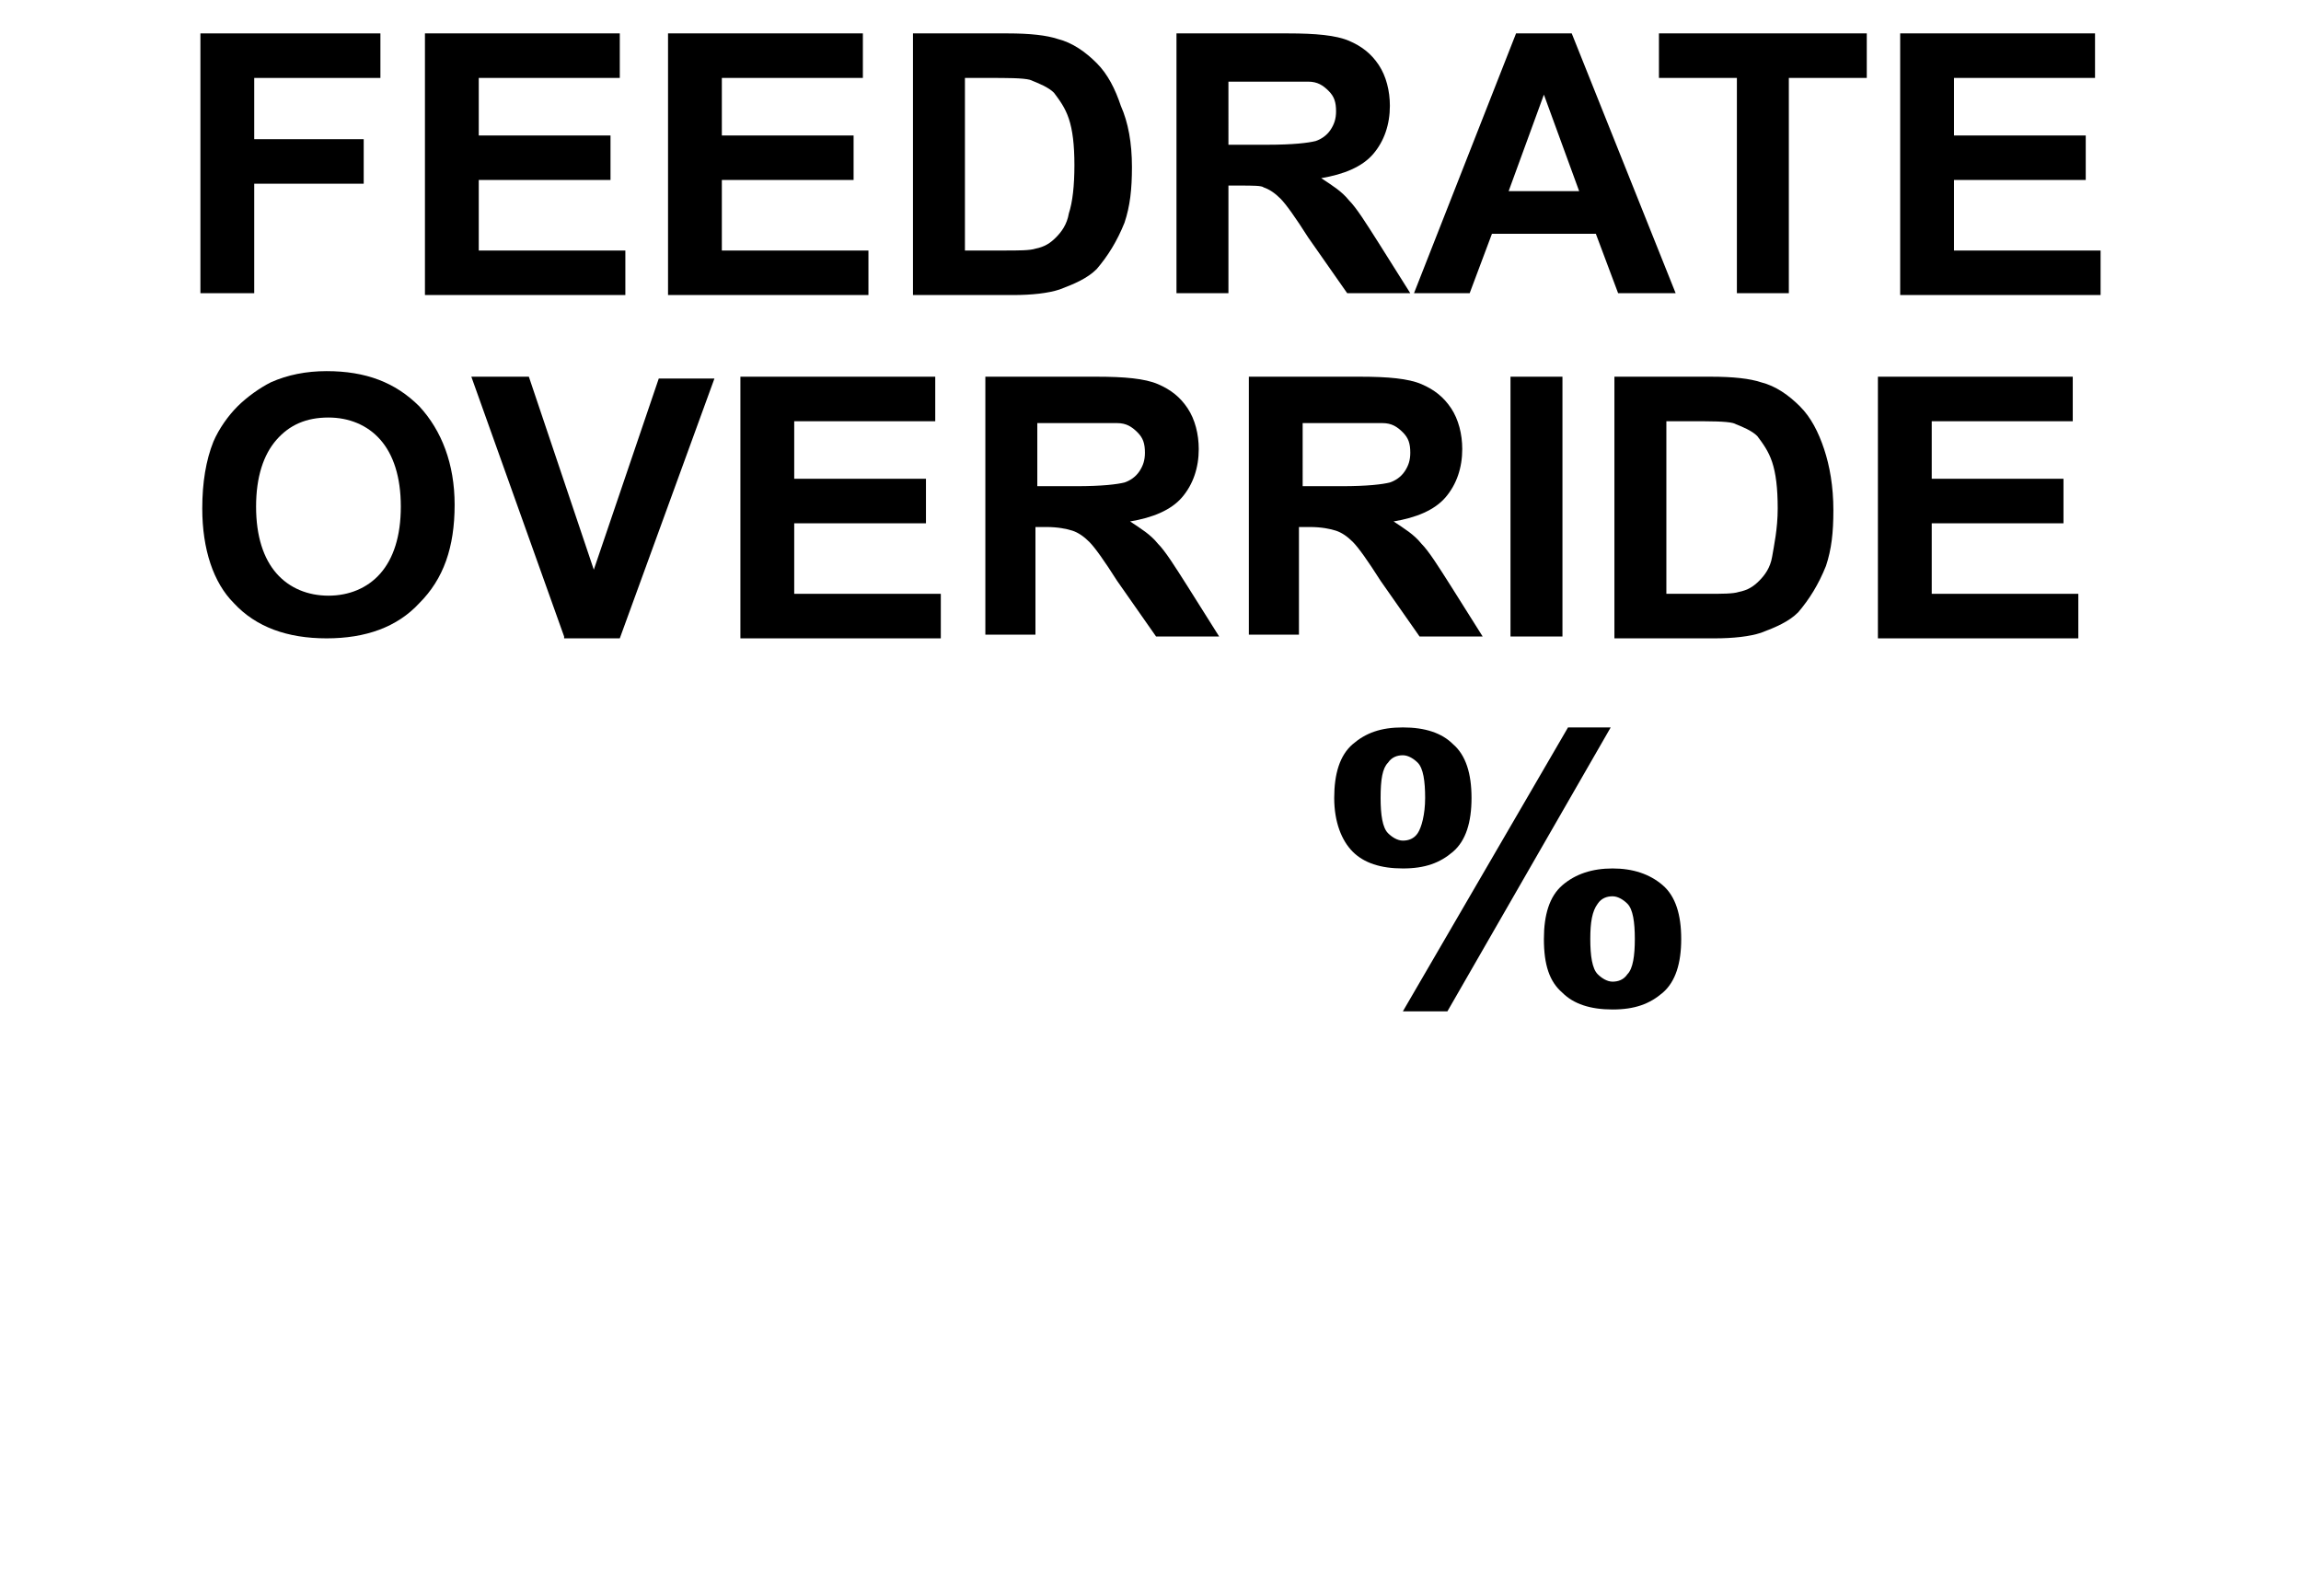 <?xml version="1.0" encoding="utf-8"?>
<!-- Generator: Adobe Illustrator 27.0.0, SVG Export Plug-In . SVG Version: 6.00 Build 0)  -->
<svg version="1.1"
	 id="svg5" xmlns:svg="http://www.w3.org/2000/svg" xmlns:inkscape="http://www.inkscape.org/namespaces/inkscape" xmlns:sodipodi="http://sodipodi.sourceforge.net/DTD/sodipodi-0.dtd" inkscape:export-filename="bitmap.svg" sodipodi:docname="feedrate_override.svg"
	 xmlns="http://www.w3.org/2000/svg" xmlns:xlink="http://www.w3.org/1999/xlink" x="0px" y="0px" viewBox="0 0 124 86"
	 style="enable-background:new 0 0 124 86;" xml:space="preserve">
<style type="text/css">
	.st0{enable-background:new    ;}
</style>
<sodipodi:namedview  bordercolor="#000000" borderopacity="0.25" id="namedview7" inkscape:current-layer="layer1" inkscape:cx="190.44746" inkscape:cy="172.79008" inkscape:deskcolor="#d1d1d1" inkscape:document-units="mm" inkscape:pagecheckerboard="0" inkscape:pageopacity="0.0" inkscape:showpageshadow="2" inkscape:window-height="1111" inkscape:window-maximized="1" inkscape:window-width="1920" inkscape:window-x="-9" inkscape:window-y="-9" inkscape:zoom="1.1893044" pagecolor="#ffffff" showgrid="false">
	</sodipodi:namedview>
<g class="st0">
	<path d="M10.8,15.8v-14h9.7v2.4h-6.8v3.3h5.9v2.4h-5.9v5.9H10.8z"/>
	<path d="M22.9,15.8v-14h10.5v2.4h-7.6v3.1h7.1v2.4h-7.1v3.8h7.9v2.4H22.9z"/>
	<path d="M36,15.8v-14h10.5v2.4h-7.6v3.1h7.1v2.4h-7.1v3.8h7.9v2.4H36z"/>
	<path d="M49.1,1.8h5.2c1.2,0,2.1,0.1,2.7,0.3c0.8,0.2,1.5,0.7,2.1,1.3c0.6,0.6,1,1.4,1.3,2.3C60.8,6.6,61,7.7,61,9
		c0,1.2-0.1,2.1-0.4,3c-0.4,1-0.9,1.8-1.5,2.5c-0.5,0.5-1.2,0.8-2,1.1c-0.6,0.2-1.5,0.3-2.5,0.3h-5.4V1.8z M52,4.2v9.3h2.1
		c0.8,0,1.4,0,1.7-0.1c0.5-0.1,0.8-0.3,1.1-0.6c0.3-0.3,0.6-0.7,0.7-1.3c0.2-0.6,0.3-1.5,0.3-2.6s-0.1-1.9-0.3-2.5
		c-0.2-0.6-0.5-1-0.8-1.4c-0.3-0.3-0.8-0.5-1.3-0.7c-0.4-0.1-1.2-0.1-2.3-0.1H52z"/>
	<path d="M63.4,15.8v-14h6c1.5,0,2.6,0.1,3.3,0.4c0.7,0.3,1.2,0.7,1.6,1.3c0.4,0.6,0.6,1.4,0.6,2.2c0,1-0.3,1.9-0.9,2.6
		c-0.6,0.7-1.6,1.1-2.8,1.3c0.6,0.4,1.1,0.7,1.5,1.2c0.4,0.4,0.9,1.2,1.6,2.3l1.7,2.7h-3.4l-2.1-3c-0.7-1.1-1.2-1.8-1.5-2.1
		c-0.3-0.3-0.6-0.5-0.9-0.6C68,10,67.5,10,66.8,10h-0.6v5.8H63.4z M66.2,7.8h2.1c1.4,0,2.2-0.1,2.6-0.2c0.3-0.1,0.6-0.3,0.8-0.6
		c0.2-0.3,0.3-0.6,0.3-1c0-0.5-0.1-0.8-0.4-1.1c-0.3-0.3-0.6-0.5-1.1-0.5c-0.2,0-0.9,0-2.1,0h-2.2V7.8z"/>
	<path d="M90.3,15.8h-3.1L86,12.6h-5.6l-1.2,3.2h-3l5.5-14h3L90.3,15.8z M85.1,10.3l-1.9-5.2l-1.9,5.2H85.1z"/>
	<path d="M93.6,15.8V4.2h-4.2V1.8h11.2v2.4h-4.2v11.6H93.6z"/>
	<path d="M102.4,15.8v-14h10.5v2.4h-7.6v3.1h7.1v2.4h-7.1v3.8h7.9v2.4H102.4z"/>
</g>
<g class="st0">
	<path d="M10.9,27.4c0-1.4,0.2-2.6,0.6-3.6c0.3-0.7,0.8-1.4,1.3-1.9s1.2-1,1.8-1.3c0.9-0.4,1.9-0.6,3-0.6c2.1,0,3.7,0.6,5,1.9
		c1.2,1.3,1.9,3.1,1.9,5.3c0,2.3-0.6,4-1.9,5.3c-1.2,1.3-2.9,1.9-5,1.9c-2.1,0-3.8-0.6-5-1.9C11.5,31.4,10.9,29.6,10.9,27.4z
		 M13.8,27.3c0,1.6,0.4,2.8,1.1,3.6c0.7,0.8,1.7,1.2,2.8,1.2s2.1-0.4,2.8-1.2c0.7-0.8,1.1-2,1.1-3.6c0-1.6-0.4-2.8-1.1-3.6
		c-0.7-0.8-1.7-1.2-2.8-1.2c-1.2,0-2.1,0.4-2.8,1.2C14.2,24.5,13.8,25.7,13.8,27.3z"/>
	<path d="M30.4,34.3l-5-14h3.1L32,30.7l3.5-10.3h3l-5.1,14H30.4z"/>
	<path d="M39.9,34.3v-14h10.5v2.4h-7.6v3.1h7.1v2.4h-7.1v3.8h7.9v2.4H39.9z"/>
	<path d="M53.1,34.3v-14h6c1.5,0,2.6,0.1,3.3,0.4c0.7,0.3,1.2,0.7,1.6,1.3c0.4,0.6,0.6,1.4,0.6,2.2c0,1-0.3,1.9-0.9,2.6
		c-0.6,0.7-1.6,1.1-2.8,1.3c0.6,0.4,1.1,0.7,1.5,1.2c0.4,0.4,0.9,1.2,1.6,2.3l1.7,2.7h-3.4l-2.1-3c-0.7-1.1-1.2-1.8-1.5-2.1
		c-0.3-0.3-0.6-0.5-0.9-0.6c-0.3-0.1-0.8-0.2-1.4-0.2h-0.6v5.8H53.1z M55.9,26.2H58c1.4,0,2.2-0.1,2.6-0.2c0.3-0.1,0.6-0.3,0.8-0.6
		c0.2-0.3,0.3-0.6,0.3-1c0-0.5-0.1-0.8-0.4-1.1c-0.3-0.3-0.6-0.5-1.1-0.5c-0.2,0-0.9,0-2.1,0h-2.2V26.2z"/>
	<path d="M67.3,34.3v-14h6c1.5,0,2.6,0.1,3.3,0.4c0.7,0.3,1.2,0.7,1.6,1.3c0.4,0.6,0.6,1.4,0.6,2.2c0,1-0.3,1.9-0.9,2.6
		c-0.6,0.7-1.6,1.1-2.8,1.3c0.6,0.4,1.1,0.7,1.5,1.2c0.4,0.4,0.9,1.2,1.6,2.3l1.7,2.7h-3.4l-2.1-3c-0.7-1.1-1.2-1.8-1.5-2.1
		c-0.3-0.3-0.6-0.5-0.9-0.6c-0.3-0.1-0.8-0.2-1.4-0.2h-0.6v5.8H67.3z M70.2,26.2h2.1c1.4,0,2.2-0.1,2.6-0.2c0.3-0.1,0.6-0.3,0.8-0.6
		c0.2-0.3,0.3-0.6,0.3-1c0-0.5-0.1-0.8-0.4-1.1c-0.3-0.3-0.6-0.5-1.1-0.5c-0.2,0-0.9,0-2.1,0h-2.2V26.2z"/>
	<path d="M81.4,34.3v-14h2.8v14H81.4z"/>
	<path d="M87,20.3h5.2c1.2,0,2.1,0.1,2.7,0.3c0.8,0.2,1.5,0.7,2.1,1.3c0.6,0.6,1,1.4,1.3,2.3c0.3,0.9,0.5,2,0.5,3.3
		c0,1.2-0.1,2.1-0.4,3c-0.4,1-0.9,1.8-1.5,2.5c-0.5,0.5-1.2,0.8-2,1.1c-0.6,0.2-1.5,0.3-2.5,0.3H87V20.3z M89.8,22.7v9.3H92
		c0.8,0,1.4,0,1.7-0.1c0.5-0.1,0.8-0.3,1.1-0.6c0.3-0.3,0.6-0.7,0.7-1.3s0.3-1.5,0.3-2.6c0-1.1-0.1-1.9-0.3-2.5
		c-0.2-0.6-0.5-1-0.8-1.4c-0.3-0.3-0.8-0.5-1.3-0.7c-0.4-0.1-1.2-0.1-2.3-0.1H89.8z"/>
	<path d="M101.2,34.3v-14h10.5v2.4h-7.6v3.1h7.1v2.4h-7.1v3.8h7.9v2.4H101.2z"/>
</g>
<g class="st0">
	<path d="M71.9,43c0-1.3,0.3-2.3,1-2.9c0.7-0.6,1.5-0.9,2.7-0.9c1.2,0,2.1,0.3,2.7,0.9c0.7,0.6,1,1.6,1,2.9c0,1.3-0.3,2.3-1,2.9
		s-1.5,0.9-2.7,0.9c-1.2,0-2.1-0.3-2.7-0.9C72.3,45.3,71.9,44.3,71.9,43z M74.4,43c0,0.9,0.1,1.6,0.4,1.9c0.2,0.2,0.5,0.4,0.8,0.4
		c0.3,0,0.6-0.1,0.8-0.4c0.2-0.3,0.4-1,0.4-1.9s-0.1-1.6-0.4-1.9c-0.2-0.2-0.5-0.4-0.8-0.4c-0.3,0-0.6,0.1-0.8,0.4
		C74.5,41.4,74.4,42,74.4,43z M78,54.5h-2.4l8.9-15.3h2.3L78,54.5z M83.2,50.6c0-1.3,0.3-2.3,1-2.9s1.6-0.9,2.7-0.9
		c1.1,0,2,0.3,2.7,0.9c0.7,0.6,1,1.6,1,2.9c0,1.3-0.3,2.3-1,2.9c-0.7,0.6-1.5,0.9-2.7,0.9c-1.2,0-2.1-0.3-2.7-0.9
		C83.5,52.9,83.2,52,83.2,50.6z M85.7,50.6c0,0.9,0.1,1.6,0.4,1.9c0.2,0.2,0.5,0.4,0.8,0.4c0.3,0,0.6-0.1,0.8-0.4
		c0.3-0.3,0.4-1,0.4-1.9c0-0.9-0.1-1.6-0.4-1.9c-0.2-0.2-0.5-0.4-0.8-0.4s-0.6,0.1-0.8,0.4C85.8,49.1,85.7,49.7,85.7,50.6z"/>
</g>
</svg>
